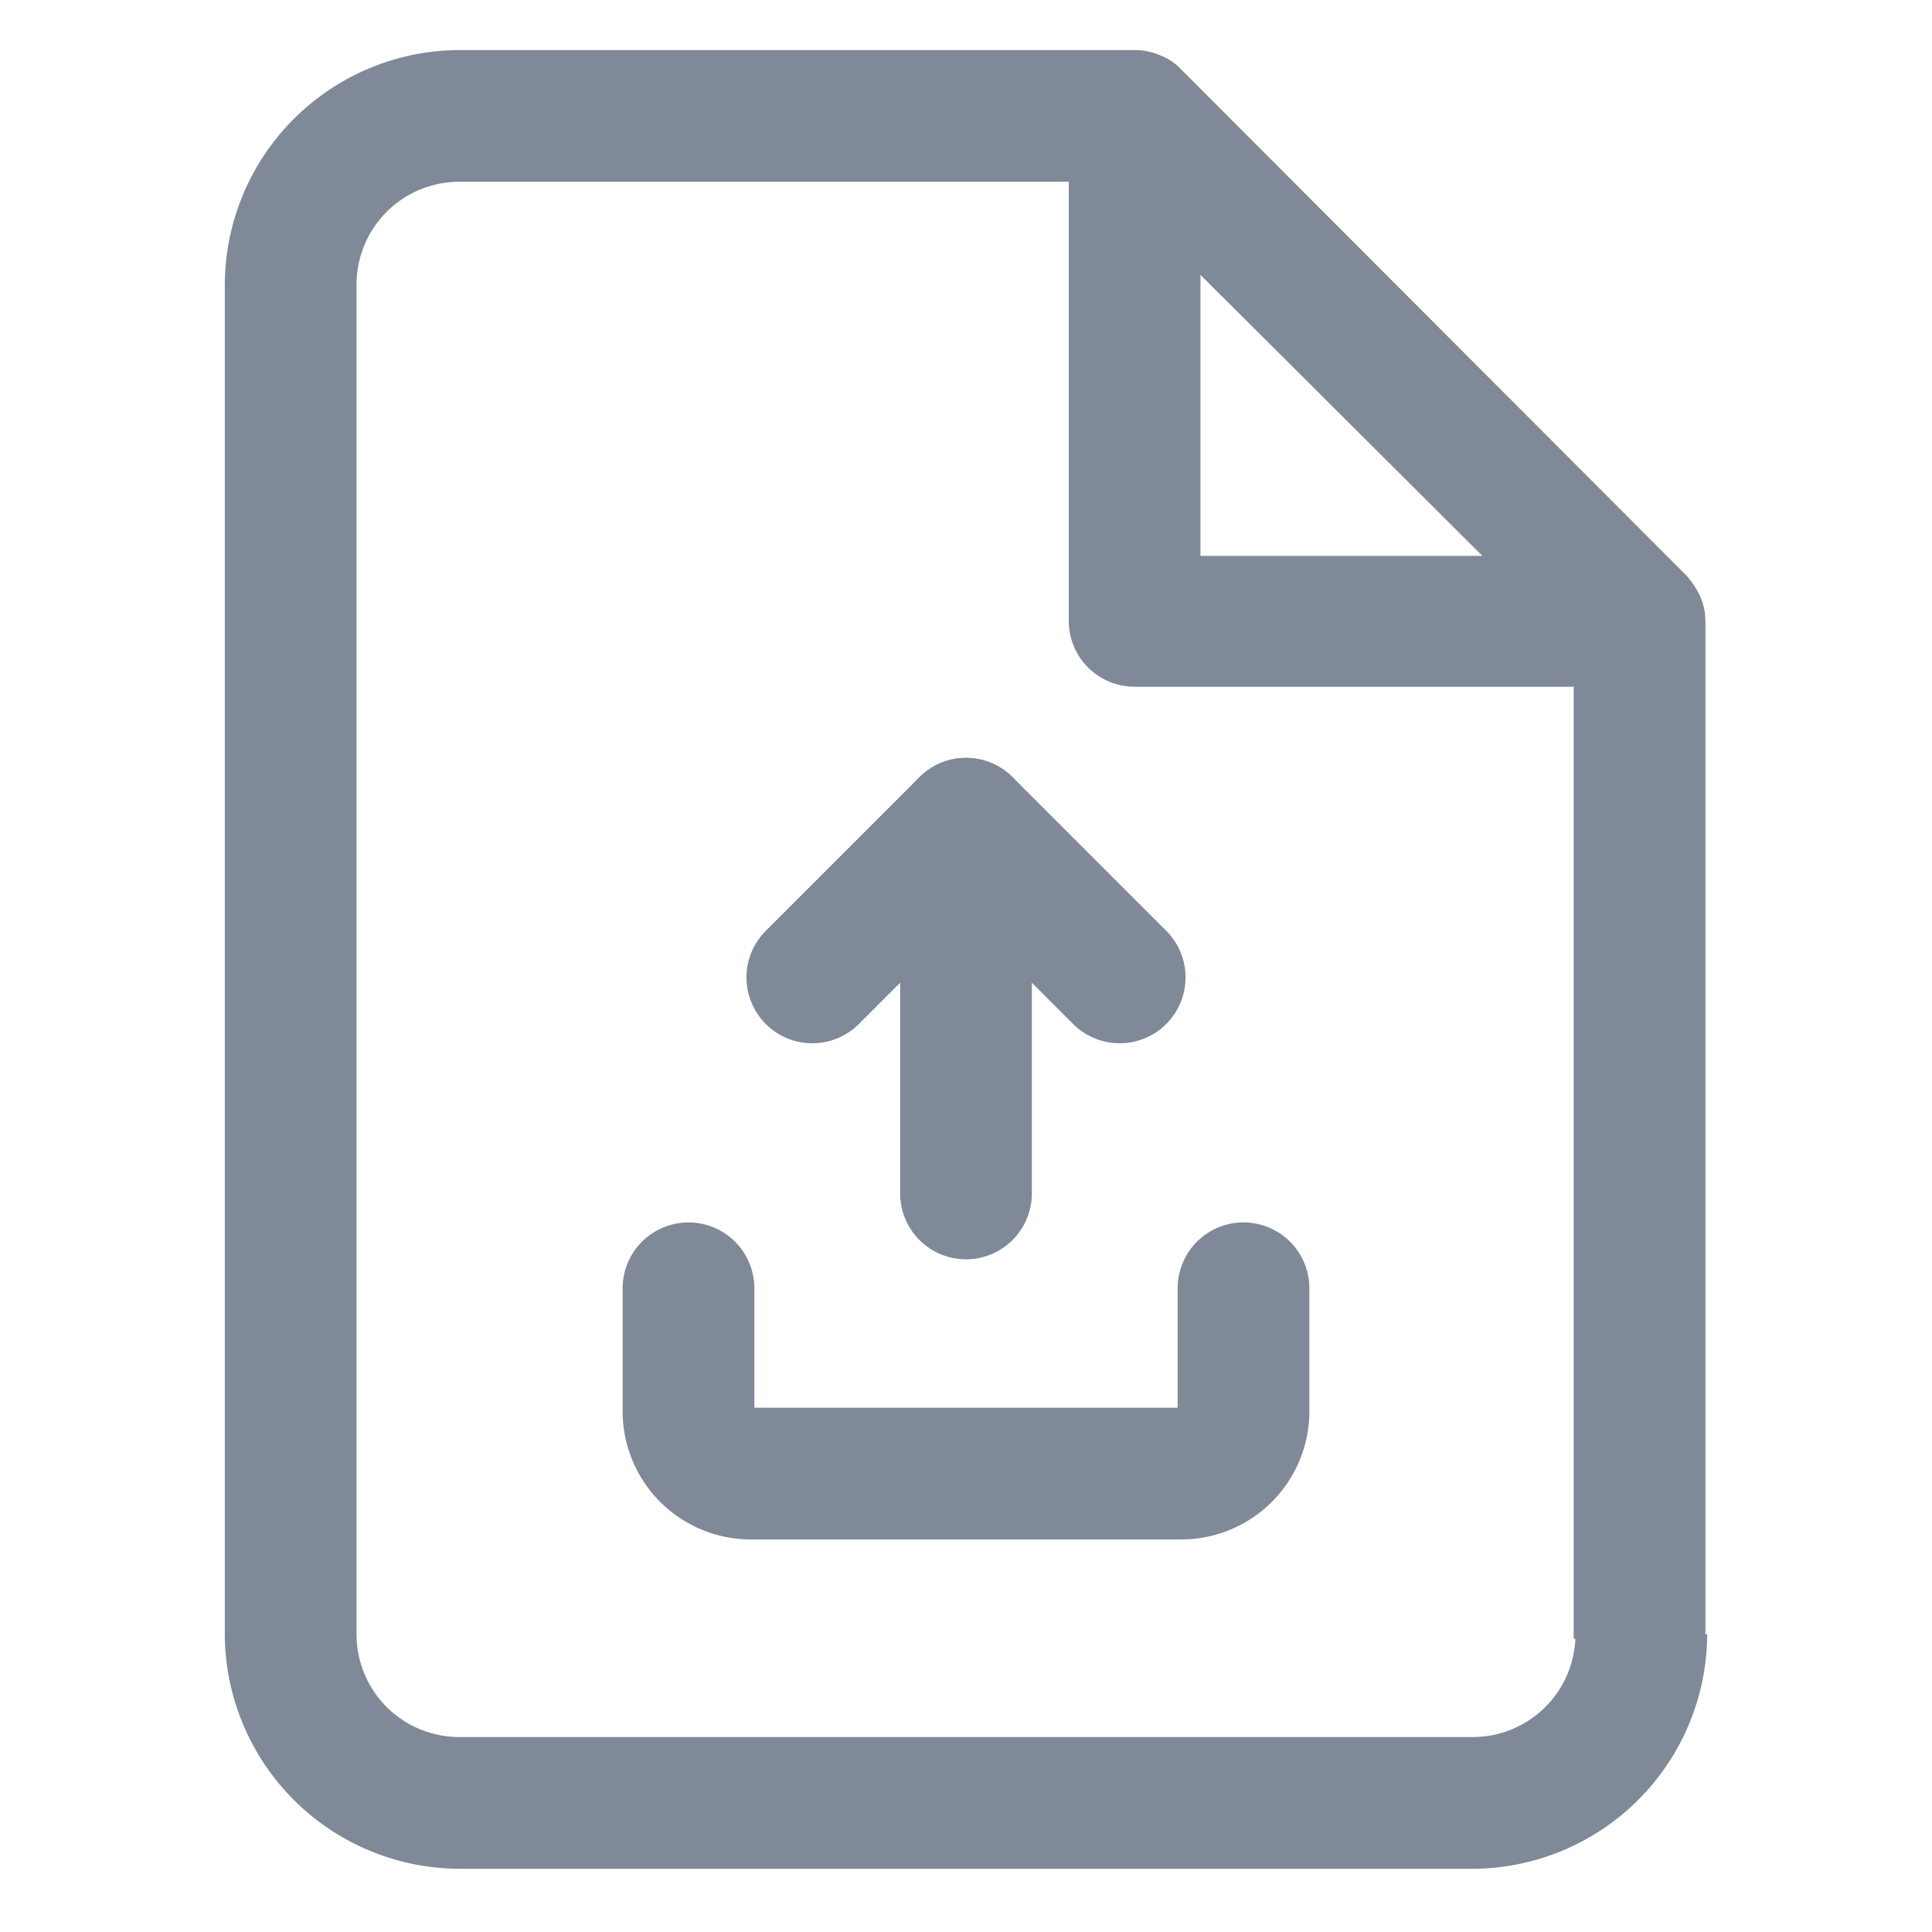 <svg id="Layer_1" data-name="Layer 1" xmlns="http://www.w3.org/2000/svg" viewBox="0 0 22 22"><defs><style>.cls-1{fill:#808998;}.cls-2{fill:none;stroke:#808998;stroke-linecap:round;stroke-linejoin:round;stroke-width:1.5px;}</style></defs><title>Upload_1</title><path class="cls-1" d="M17.94,18.61a1.17,1.17,0,0,1-1.17,1.17H5.24a1.17,1.17,0,0,1-1.18-1.17V3.24A1.17,1.17,0,0,1,5.24,2.07h6.93v5a.75.75,0,0,0,.75.75h5V18.66h1.5V7.08a.72.72,0,0,0-.06-.29,1,1,0,0,0-.16-.24L13.45.79a.63.63,0,0,0-.24-.16.72.72,0,0,0-.29-.06H5.24A2.68,2.68,0,0,0,2.56,3.24V18.61a2.68,2.68,0,0,0,2.68,2.67H16.77a2.68,2.68,0,0,0,2.67-2.67v0h-1.5ZM13.67,3.13l3.21,3.2H13.67Z"/><path class="cls-2" d="M14.16,14.67v1.4a.71.71,0,0,1-.7.71H8.54a.71.71,0,0,1-.7-.71v-1.4"/><polyline class="cls-2" points="9.25 11.13 11 9.38 12.75 11.13"/><line class="cls-2" x1="11" y1="9.38" x2="11" y2="13.59"/></svg>